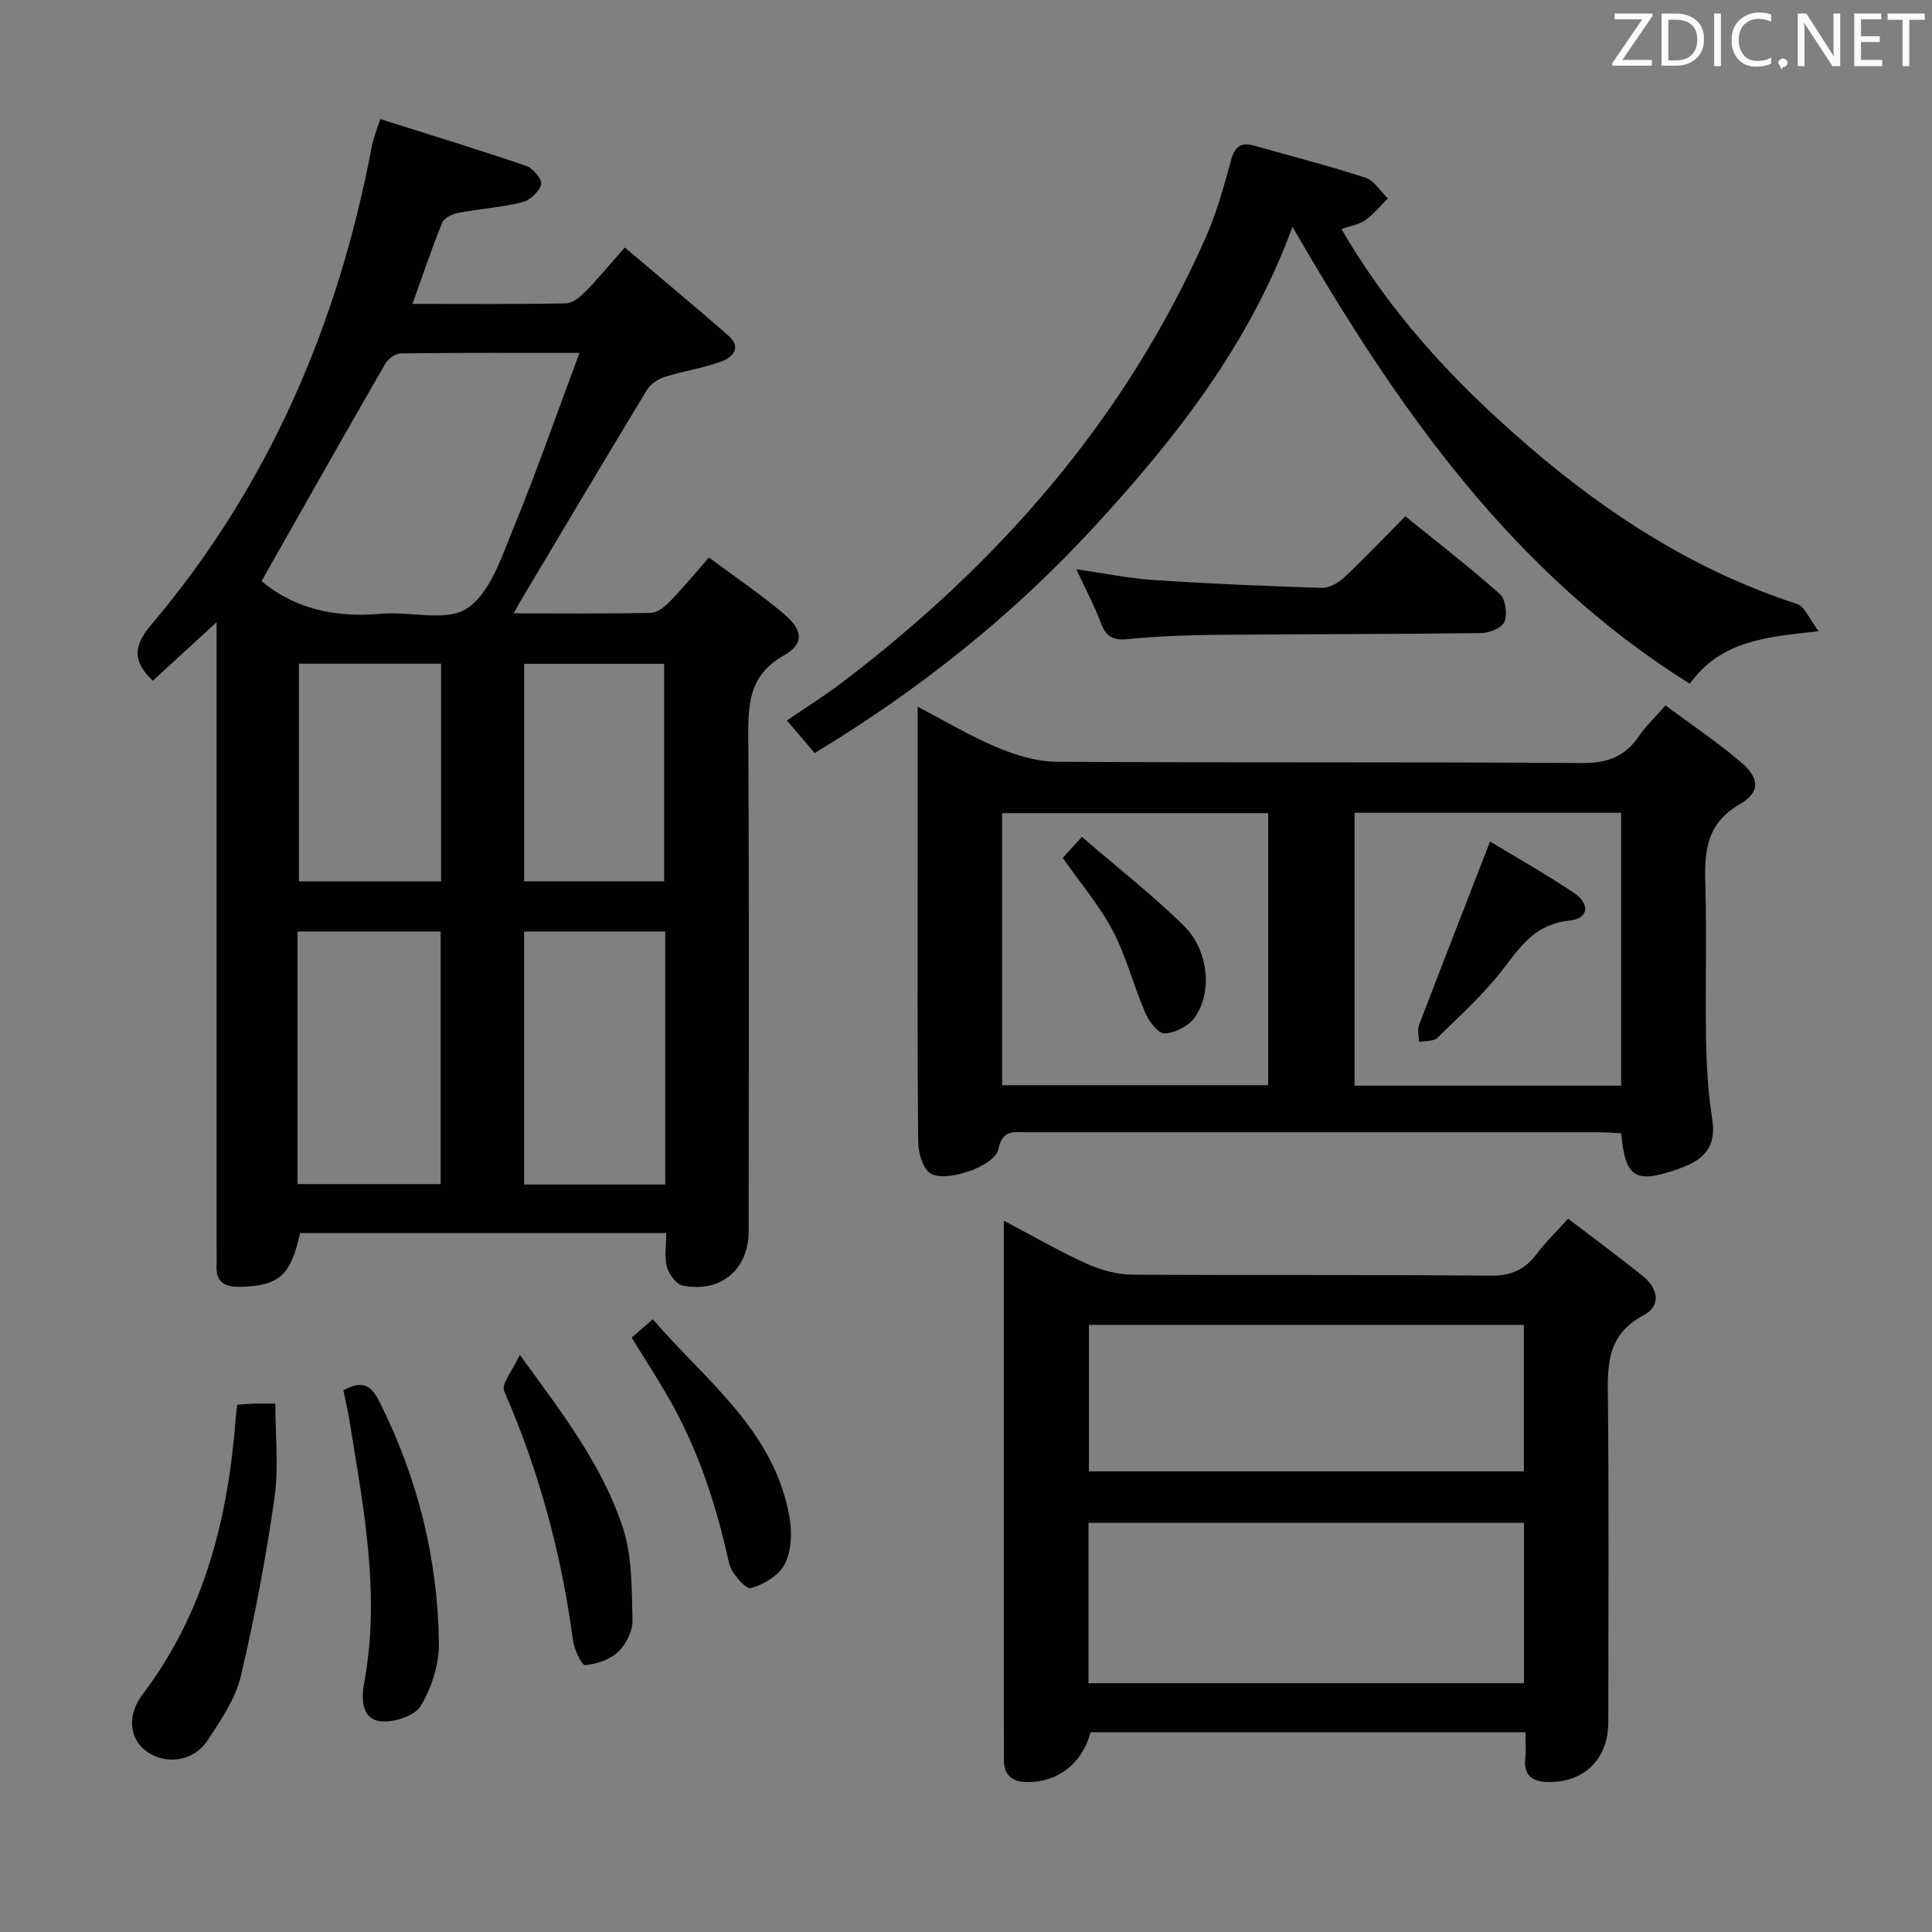 <svg enable-background="new 0 0 400 400" viewBox="0 0 400 400" xmlns="http://www.w3.org/2000/svg"><rect x="0" y="0" width="400" height="400" fill="#808080" stroke="none"/><g fill="#010100"><path d="m137.94 255.3c-25.69 0-50.78 0-75.81 0-1.96 8.84-4.38 10.92-12.32 11.12-3.25.08-5.17-.91-4.97-4.5.07-1.33 0-2.67 0-4 0-40.83 0-81.66 0-122.49 0-1.81 0-3.63 0-6.6-4.88 4.47-9.05 8.3-13.21 12.11-3.99-3.83-4.23-6.96-.44-11.44 24.42-28.82 38.85-62.37 45.81-99.31.15-.81.43-1.6.67-2.39.18-.61.41-1.21 1.07-3.15 10.2 3.23 20.27 6.31 30.24 9.71 1.39.47 3.34 2.86 3.07 3.81-.43 1.52-2.32 3.3-3.9 3.69-4.33 1.07-8.85 1.37-13.24 2.21-1.24.24-2.96 1.06-3.36 2.05-2.18 5.34-4.01 10.83-6.16 16.8 10.88 0 21.33.09 31.77-.11 1.36-.03 2.93-1.3 4-2.39 2.66-2.72 5.08-5.66 8.19-9.18 7.29 6.18 14.42 12.09 21.38 18.18 2.98 2.61.95 4.6-1.6 5.5-3.74 1.32-7.73 1.92-11.51 3.12-1.38.44-2.93 1.46-3.66 2.66-8.87 14.63-17.61 29.35-26.38 44.05-.31.53-.58 1.08-1.21 2.24 9.92 0 19.19.1 28.46-.11 1.36-.03 2.9-1.36 3.97-2.46 2.65-2.73 5.07-5.68 7.98-8.99 5.26 3.91 10.49 7.46 15.32 11.49 4.15 3.46 4.53 6.31.17 8.79-7.5 4.26-7.38 10.54-7.34 17.66.19 33.83.09 67.66.08 101.49 0 7.96-5.79 12.9-13.69 11.3-1.33-.27-2.81-2.34-3.24-3.86-.56-2-.14-4.27-.14-7zm-83.79-134.99c6.55 5.55 15.04 7.66 24.6 6.77 6.09-.57 13.67 1.74 17.98-1.14 4.77-3.18 7.1-10.58 9.55-16.54 4.81-11.71 8.97-23.68 13.69-36.33-13.36 0-25.17-.06-36.98.1-1.12.01-2.66 1.14-3.25 2.18-8.53 14.79-16.91 29.65-25.59 44.96zm7.45 124.84h29.64c0-17.69 0-34.94 0-52.29-10.06 0-19.76 0-29.64 0zm76.13.09c0-17.62 0-34.89 0-52.38-9.9 0-19.58 0-29.22 0v52.38zm-46.41-107.83c-10.06 0-19.64 0-29.43 0v45.07h29.43c0-15.06 0-29.79 0-45.07zm17.2.04v45.02h28.99c0-15.24 0-30.11 0-45.02-9.85 0-19.28 0-28.99 0z"/><path d="m335.65 234.63c-1.75-.08-3.23-.21-4.71-.21-39.49-.01-78.97-.01-118.46 0-2.57 0-4.96-.59-5.76 3.47-.73 3.71-11.61 7.27-14.37 4.84-1.53-1.35-2.24-4.34-2.26-6.6-.17-19.32-.1-38.65-.1-57.98 0-10.29 0-20.58 0-31.83 5.91 3.08 11 6.14 16.41 8.4 3.85 1.6 8.15 2.96 12.25 2.99 36.32.23 72.64.01 108.96.27 5.24.04 8.86-1.37 11.73-5.59 1.38-2.04 3.23-3.76 5.48-6.33 5.28 3.92 10.63 7.5 15.5 11.63 3.99 3.38 4.27 6.25-.16 8.84-7.3 4.25-7.27 10.39-7.07 17.35.29 10.32-.06 20.66.13 30.99.1 5.64.4 11.32 1.28 16.88.76 4.81-.95 7.68-5.13 9.51-.76.33-1.53.65-2.32.92-8.52 2.89-10.55 1.64-11.4-7.55zm-73.09-9.95c0-19.03 0-37.72 0-56.32-18.59 0-36.81 0-55.08 0v56.32zm73.08.1c0-19.13 0-37.83 0-56.5-18.61 0-36.85 0-55.19 0v56.5z"/><path d="m315.83 358.65c-30.53 0-60.31 0-90.05 0-1.64 6.39-6.77 10.41-13.21 10.31-2.87-.04-4.74-1.34-4.72-4.54.03-3.33-.02-6.66-.02-10 0-31.83 0-63.65 0-95.48 0-1.8 0-3.61 0-6.21 6.12 3.22 11.54 6.37 17.23 8.94 2.91 1.31 6.28 2.21 9.44 2.23 24.66.18 49.32-.03 73.98.22 4.32.04 7.23-1.21 9.71-4.55 1.77-2.38 3.95-4.46 6.47-7.25 5.28 4.03 10.46 7.84 15.47 11.87 3.16 2.54 3.9 6.14.11 8.15-8.15 4.31-7.38 11.38-7.32 18.73.19 21.83.07 43.66.06 65.49 0 7.55-4.88 12.48-12.43 12.39-2.99-.03-5.16-1.17-4.77-4.82.19-1.64.05-3.3.05-5.48zm-90.47-10.16h90.17c0-11.23 0-22.13 0-33.21-30.2 0-60.1 0-90.17 0zm.09-74.19v30.33h90.05c0-10.28 0-20.19 0-30.33-30.08 0-59.84 0-90.05 0z"/><path d="m168.67 155.91c-2.14-2.5-3.83-4.48-5.76-6.74 3.94-2.69 7.59-4.97 11.01-7.55 32.65-24.7 58.95-54.65 75.68-92.37 2.27-5.12 3.79-10.62 5.26-16.05.8-2.96 2.15-3.82 4.96-3.01 7.64 2.19 15.36 4.14 22.91 6.61 1.81.59 3.09 2.82 4.61 4.29-1.54 1.52-2.93 3.27-4.68 4.5-1.29.91-3.05 1.16-4.93 1.82 8.56 14.78 19.4 27.32 31.66 38.66 18.38 16.99 38.53 31.15 62.67 38.97 1.59.52 2.52 3.09 4.47 5.65-10.89 1.19-20.15 1.9-26.68 10.87-36.78-23.01-60.5-56.98-82.26-94.59-8.95 24.42-24.19 43.76-40.96 62-16.88 18.36-36.19 33.78-57.96 46.94z"/><path d="m290.95 106.89c6.82 5.52 13.38 10.58 19.56 16.08 1.19 1.06 1.6 4.12.99 5.73-.47 1.25-3.09 2.35-4.78 2.37-18.3.24-36.61.2-54.92.37-6.14.06-12.3.28-18.4.89-3.07.31-4.45-.61-5.49-3.4-1.33-3.56-3.15-6.93-5.08-11.08 5.69.82 10.78 1.88 15.92 2.23 11.59.77 23.21 1.27 34.82 1.63 1.56.05 3.48-.99 4.69-2.12 4.13-3.85 8.01-7.97 12.69-12.7z"/><path d="m49.11 290.84c1.47-.1 2.45-.2 3.43-.23 1.32-.03 2.64-.01 4.46-.01 0 6.68.74 13.19-.16 19.46-1.78 12.42-4.1 24.81-6.99 37.02-1.11 4.66-4.09 9.01-6.79 13.13-2.93 4.48-8.58 5.29-12.67 2.43-3.57-2.49-4.19-7.46-.9-11.79 12.84-16.92 17.71-36.47 19.31-57.16.06-.81.17-1.61.31-2.85z"/><path d="m71.1 287.86c3.75-2.09 5.65-1.24 7.39 2.22 7.97 15.81 12.17 32.57 12.38 50.18.05 4.38-1.52 9.25-3.81 13-1.26 2.07-5.71 3.47-8.43 3.09-3.77-.53-3.84-4.73-3.27-7.75 3.45-18.2-.03-35.98-2.89-53.81-.36-2.28-.88-4.52-1.37-6.93z"/><path d="m107.61 280.5c8.96 12.28 17.21 23.03 21.38 35.91 1.93 5.95 1.79 12.66 1.96 19.04.06 2.21-1.32 4.99-2.96 6.54-1.7 1.62-4.48 2.55-6.87 2.75-.71.06-2.24-3.29-2.5-5.19-2.38-17.85-7.03-35.01-14.24-51.55-.64-1.46 1.77-4.27 3.23-7.5z"/><path d="m130.77 276.94c1.24-1.08 2.49-2.15 4.39-3.8 10.91 12.71 25.14 22.95 28.3 40.97.55 3.13.41 6.95-.96 9.67-1.18 2.36-4.37 4.29-7.06 5.03-1 .28-4.05-3.12-4.51-5.21-2.68-12.25-6.54-24-12.89-34.85-2.24-3.85-4.66-7.59-7.27-11.81z"/><path d="m223.99 173.27c7.34 6.33 14.55 11.96 21.05 18.33 5.27 5.16 6.06 14.06 2.19 19.21-1.29 1.71-4.02 3.08-6.13 3.15-1.3.04-3.2-2.46-3.95-4.2-2.43-5.61-3.94-11.67-6.76-17.05-2.75-5.23-6.68-9.83-10.36-15.09.89-.99 2.08-2.29 3.96-4.35z"/><path d="m308.5 174.23c5.25 3.18 11.46 6.68 17.36 10.63 3.45 2.3 3.02 5.37-.91 5.74-6.82.65-9.96 5.06-13.62 9.87-4 5.25-8.99 9.76-13.74 14.4-.79.78-2.51.6-3.81.86-.01-1.18-.37-2.49.02-3.52 4.78-12.51 9.66-24.99 14.7-37.98z"/></g><path d="m342.2 3.2-6.3 9.2h6.1v1.2h-8.2v-.5l6.2-9.1h-5.7v-1.2h7.8v.4z" fill="#fafafb"/><path d="m344 13.7v-10.9h3.1c1.6 0 3 .5 4.1 1.4 1.1 1 1.6 2.2 1.6 3.9s-.5 3-1.6 4-2.5 1.5-4.2 1.5h-3zm1.4-9.6v8.4h1.6c1.4 0 2.5-.4 3.2-1.1.8-.8 1.2-1.8 1.2-3.2s-.4-2.4-1.2-3.1-1.8-1-3.1-1z" fill="#fafafb"/><path d="m356.3 2.8v10.9h-1.4v-10.9z" fill="#fafafb"/><path d="m366.6 13.2c-.8.4-1.8.6-3 .6-1.6 0-2.8-.5-3.7-1.5s-1.4-2.3-1.4-3.9c0-1.7.5-3.2 1.6-4.2s2.4-1.6 4-1.6c1 0 1.9.1 2.6.4v1.5c-.8-.4-1.6-.6-2.6-.6-1.2 0-2.2.4-3 1.2s-1.1 1.9-1.1 3.3c0 1.3.4 2.3 1.1 3.1s1.6 1.1 2.8 1.1c1.1 0 2-.2 2.8-.7v1.3z" fill="#fafafb"/><path d="m368.2 13c0-.3.1-.5.3-.6.2-.2.4-.3.6-.3.3 0 .5.1.7.3s.3.4.3.6-.1.5-.3.6c-.2.2-.4.3-.7.3-.3 1-.5-.1-.6-.3-.2-.2-.3-.4-.3-.6z" fill="#fafafb"/><path d="m381.1 13.7h-1.7l-5.5-8.4c-.2-.2-.3-.5-.4-.7 0 .2.1.8.1 1.5v7.6h-1.4v-10.9h1.8l5.3 8.3c.3.4.4.6.4.8 0-.3-.1-.8-.1-1.6v-7.5h1.4v10.9z" fill="#fafafb"/><path d="m389.7 13.7h-5.8v-10.9h5.6v1.2h-4.2v3.5h3.9v1.2h-3.9v3.7h4.4z" fill="#fafafb"/><path d="m398.4 4.1h-3.1v9.6h-1.4v-9.6h-3.1v-1.3h7.7v1.3z" fill="#fafafb"/></svg>